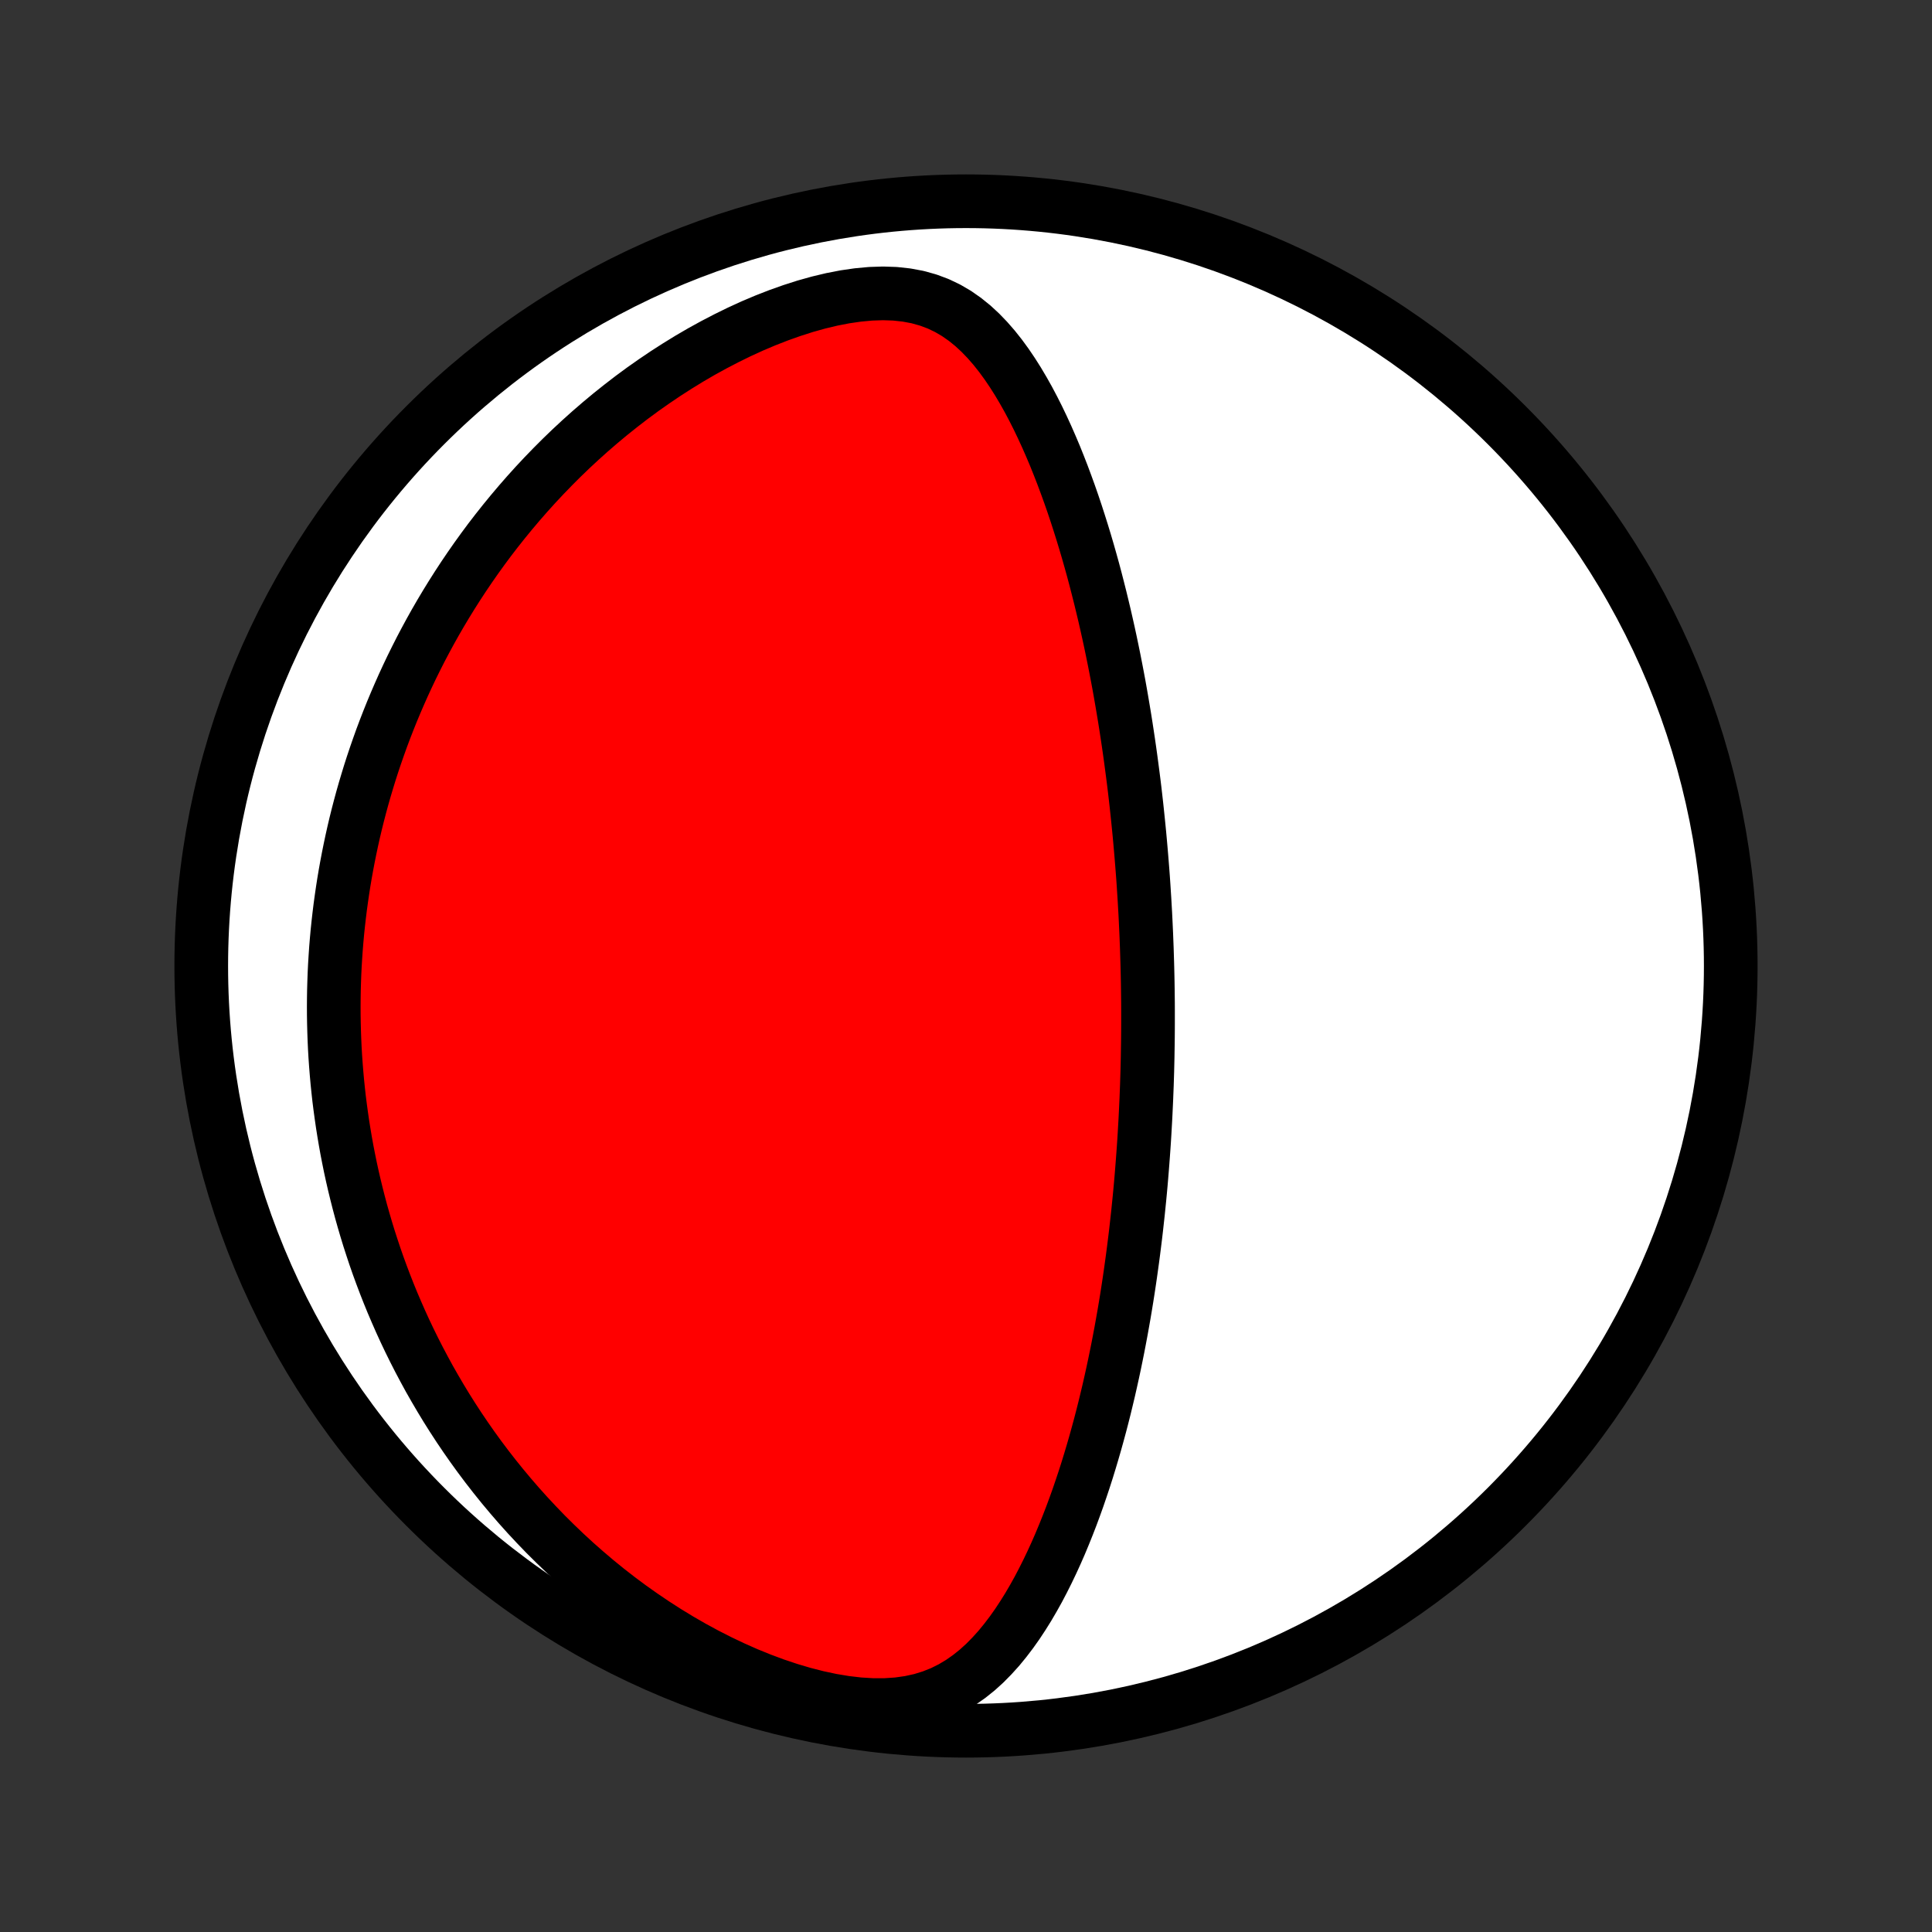 <?xml version="1.0" encoding="utf-8" standalone="no"?>
<!DOCTYPE svg PUBLIC "-//W3C//DTD SVG 1.1//EN"
  "http://www.w3.org/Graphics/SVG/1.1/DTD/svg11.dtd">
<!-- Created with matplotlib (http://matplotlib.org/) -->
<svg height="72pt" version="1.1" viewBox="0 0 72 72" width="72pt" xmlns="http://www.w3.org/2000/svg" xmlns:xlink="http://www.w3.org/1999/xlink">
 <rect x="0" y="0" width="72" height="72" fill="#333333" stroke="none"/>
 <defs>
  <style type="text/css">
*{stroke-linecap:butt;stroke-linejoin:round;}
  </style>
 </defs>
 <g id="figure_1">
  <g id="patch_1">
   <path d="
M0 72
L72 72
L72 0
L0 0
z
" style="fill:none;"/>
  </g>
  <g id="axes_1">
   <g id="PatchCollection_1">
    <defs>
     <path d="
M36 -7.5
C43.558 -7.5 50.808 -10.503 56.153 -15.848
C61.497 -21.192 64.5 -28.442 64.5 -36
C64.5 -43.558 61.497 -50.808 56.153 -56.153
C50.808 -61.497 43.558 -64.5 36 -64.5
C28.442 -64.5 21.192 -61.497 15.848 -56.153
C10.503 -50.808 7.5 -43.558 7.5 -36
C7.5 -28.442 10.503 -21.192 15.848 -15.848
C21.192 -10.503 28.442 -7.5 36 -7.5
z
" id="C0_0_a811fe30f3"/>
     <path d="
M42.783 -34.375
L42.782 -34.629
L42.779 -34.883
L42.776 -35.137
L42.772 -35.391
L42.767 -35.646
L42.761 -35.901
L42.754 -36.157
L42.746 -36.413
L42.738 -36.669
L42.728 -36.927
L42.718 -37.184
L42.706 -37.443
L42.694 -37.703
L42.681 -37.963
L42.666 -38.224
L42.651 -38.486
L42.634 -38.749
L42.617 -39.014
L42.599 -39.279
L42.579 -39.546
L42.558 -39.814
L42.536 -40.084
L42.513 -40.355
L42.489 -40.627
L42.464 -40.901
L42.437 -41.176
L42.409 -41.453
L42.38 -41.732
L42.35 -42.013
L42.318 -42.295
L42.285 -42.58
L42.25 -42.866
L42.213 -43.155
L42.175 -43.445
L42.136 -43.738
L42.095 -44.032
L42.052 -44.329
L42.007 -44.629
L41.961 -44.93
L41.913 -45.234
L41.862 -45.54
L41.81 -45.849
L41.756 -46.16
L41.7 -46.473
L41.641 -46.789
L41.58 -47.107
L41.517 -47.428
L41.451 -47.751
L41.383 -48.077
L41.312 -48.405
L41.238 -48.736
L41.162 -49.069
L41.082 -49.404
L41 -49.742
L40.914 -50.082
L40.826 -50.424
L40.734 -50.769
L40.638 -51.115
L40.539 -51.463
L40.436 -51.813
L40.329 -52.164
L40.218 -52.517
L40.103 -52.872
L39.984 -53.227
L39.86 -53.583
L39.731 -53.939
L39.598 -54.296
L39.459 -54.653
L39.316 -55.009
L39.166 -55.364
L39.011 -55.718
L38.849 -56.071
L38.682 -56.42
L38.507 -56.767
L38.325 -57.111
L38.135 -57.449
L37.937 -57.783
L37.73 -58.11
L37.514 -58.429
L37.287 -58.74
L37.049 -59.04
L36.798 -59.328
L36.534 -59.602
L36.255 -59.86
L35.959 -60.099
L35.647 -60.317
L35.315 -60.511
L34.963 -60.679
L34.591 -60.818
L34.198 -60.928
L33.786 -61.005
L33.355 -61.052
L32.907 -61.067
L32.445 -61.052
L31.971 -61.008
L31.488 -60.938
L30.999 -60.843
L30.505 -60.725
L30.008 -60.586
L29.512 -60.427
L29.016 -60.251
L28.524 -60.059
L28.035 -59.852
L27.552 -59.631
L27.075 -59.397
L26.604 -59.152
L26.14 -58.897
L25.685 -58.632
L25.238 -58.357
L24.799 -58.075
L24.37 -57.785
L23.949 -57.489
L23.538 -57.186
L23.137 -56.877
L22.745 -56.564
L22.363 -56.246
L21.99 -55.924
L21.627 -55.598
L21.273 -55.269
L20.93 -54.938
L20.595 -54.603
L20.27 -54.267
L19.954 -53.929
L19.648 -53.59
L19.35 -53.249
L19.061 -52.907
L18.781 -52.565
L18.509 -52.222
L18.245 -51.879
L17.99 -51.535
L17.743 -51.192
L17.504 -50.849
L17.272 -50.506
L17.048 -50.164
L16.831 -49.822
L16.621 -49.481
L16.418 -49.141
L16.222 -48.802
L16.033 -48.464
L15.85 -48.126
L15.673 -47.79
L15.503 -47.454
L15.338 -47.12
L15.18 -46.787
L15.027 -46.455
L14.88 -46.124
L14.738 -45.794
L14.601 -45.466
L14.47 -45.139
L14.343 -44.812
L14.221 -44.487
L14.105 -44.163
L13.993 -43.841
L13.885 -43.519
L13.782 -43.199
L13.684 -42.879
L13.589 -42.56
L13.499 -42.243
L13.413 -41.926
L13.331 -41.611
L13.253 -41.296
L13.179 -40.982
L13.109 -40.668
L13.043 -40.356
L12.98 -40.044
L12.921 -39.733
L12.865 -39.422
L12.813 -39.112
L12.765 -38.803
L12.72 -38.493
L12.678 -38.185
L12.64 -37.876
L12.605 -37.568
L12.573 -37.26
L12.545 -36.952
L12.52 -36.645
L12.499 -36.337
L12.48 -36.029
L12.465 -35.722
L12.454 -35.414
L12.445 -35.106
L12.44 -34.798
L12.438 -34.489
L12.439 -34.181
L12.444 -33.871
L12.452 -33.562
L12.463 -33.252
L12.477 -32.941
L12.495 -32.63
L12.517 -32.317
L12.542 -32.005
L12.57 -31.691
L12.602 -31.377
L12.637 -31.061
L12.677 -30.745
L12.72 -30.428
L12.766 -30.11
L12.817 -29.79
L12.871 -29.47
L12.929 -29.148
L12.992 -28.825
L13.058 -28.5
L13.129 -28.175
L13.204 -27.848
L13.284 -27.519
L13.368 -27.189
L13.456 -26.858
L13.55 -26.525
L13.648 -26.19
L13.751 -25.854
L13.86 -25.517
L13.973 -25.177
L14.092 -24.836
L14.217 -24.494
L14.347 -24.15
L14.483 -23.804
L14.625 -23.456
L14.774 -23.108
L14.928 -22.757
L15.089 -22.405
L15.257 -22.051
L15.432 -21.696
L15.614 -21.339
L15.803 -20.982
L15.999 -20.622
L16.204 -20.262
L16.416 -19.901
L16.636 -19.538
L16.865 -19.175
L17.102 -18.811
L17.348 -18.447
L17.603 -18.082
L17.867 -17.717
L18.141 -17.352
L18.424 -16.988
L18.717 -16.624
L19.02 -16.261
L19.333 -15.899
L19.656 -15.539
L19.991 -15.18
L20.335 -14.823
L20.691 -14.47
L21.057 -14.119
L21.435 -13.771
L21.824 -13.428
L22.223 -13.089
L22.634 -12.755
L23.056 -12.427
L23.489 -12.105
L23.933 -11.791
L24.387 -11.484
L24.852 -11.185
L25.327 -10.896
L25.811 -10.617
L26.305 -10.349
L26.807 -10.093
L27.316 -9.851
L27.832 -9.622
L28.354 -9.41
L28.879 -9.214
L29.408 -9.037
L29.937 -8.88
L30.464 -8.745
L30.988 -8.633
L31.506 -8.547
L32.015 -8.488
L32.512 -8.458
L32.993 -8.458
L33.458 -8.489
L33.902 -8.552
L34.325 -8.645
L34.726 -8.769
L35.105 -8.92
L35.462 -9.098
L35.799 -9.299
L36.116 -9.521
L36.416 -9.761
L36.699 -10.017
L36.966 -10.288
L37.221 -10.57
L37.462 -10.864
L37.692 -11.166
L37.911 -11.475
L38.12 -11.792
L38.321 -12.114
L38.512 -12.441
L38.696 -12.771
L38.871 -13.105
L39.04 -13.442
L39.202 -13.781
L39.358 -14.122
L39.507 -14.463
L39.65 -14.806
L39.788 -15.149
L39.921 -15.492
L40.048 -15.835
L40.171 -16.178
L40.288 -16.52
L40.402 -16.861
L40.511 -17.201
L40.615 -17.539
L40.716 -17.877
L40.813 -18.212
L40.906 -18.547
L40.996 -18.879
L41.082 -19.209
L41.165 -19.538
L41.244 -19.865
L41.321 -20.189
L41.394 -20.512
L41.465 -20.832
L41.533 -21.15
L41.598 -21.466
L41.661 -21.779
L41.721 -22.091
L41.779 -22.4
L41.834 -22.707
L41.888 -23.012
L41.939 -23.314
L41.988 -23.614
L42.035 -23.913
L42.08 -24.209
L42.123 -24.503
L42.164 -24.795
L42.204 -25.085
L42.242 -25.373
L42.278 -25.659
L42.313 -25.943
L42.346 -26.225
L42.377 -26.506
L42.408 -26.785
L42.436 -27.062
L42.464 -27.337
L42.49 -27.611
L42.515 -27.884
L42.538 -28.155
L42.56 -28.424
L42.581 -28.693
L42.601 -28.96
L42.62 -29.225
L42.638 -29.49
L42.654 -29.753
L42.669 -30.016
L42.684 -30.277
L42.697 -30.538
L42.709 -30.797
L42.721 -31.056
L42.731 -31.314
L42.741 -31.571
L42.749 -31.828
L42.757 -32.084
L42.763 -32.34
L42.769 -32.595
L42.773 -32.85
L42.777 -33.105
L42.78 -33.359
L42.782 -33.613
L42.783 -33.867
z
" id="C0_1_7d8ce0aeae"/>
    </defs>
    <g clip-path="url(#p1bffca34e9)">
     <use style="fill:#ffffff;stroke:#000000;stroke-width:2.0;" x="0.0" xlink:href="#C0_0_a811fe30f3" y="72.0"/>
    </g>
    <g clip-path="url(#p1bffca34e9)">
     <use style="fill:#ff0000;stroke:#000000;stroke-width:2.0;" x="0.0" xlink:href="#C0_1_7d8ce0aeae" y="72.0"/>
    </g>
   </g>
  </g>
 </g>
 <defs>
  <clipPath id="p1bffca34e9">
   <rect height="72.0" width="72.0" x="0.0" y="0.0"/>
  </clipPath>
 </defs>
</svg>
